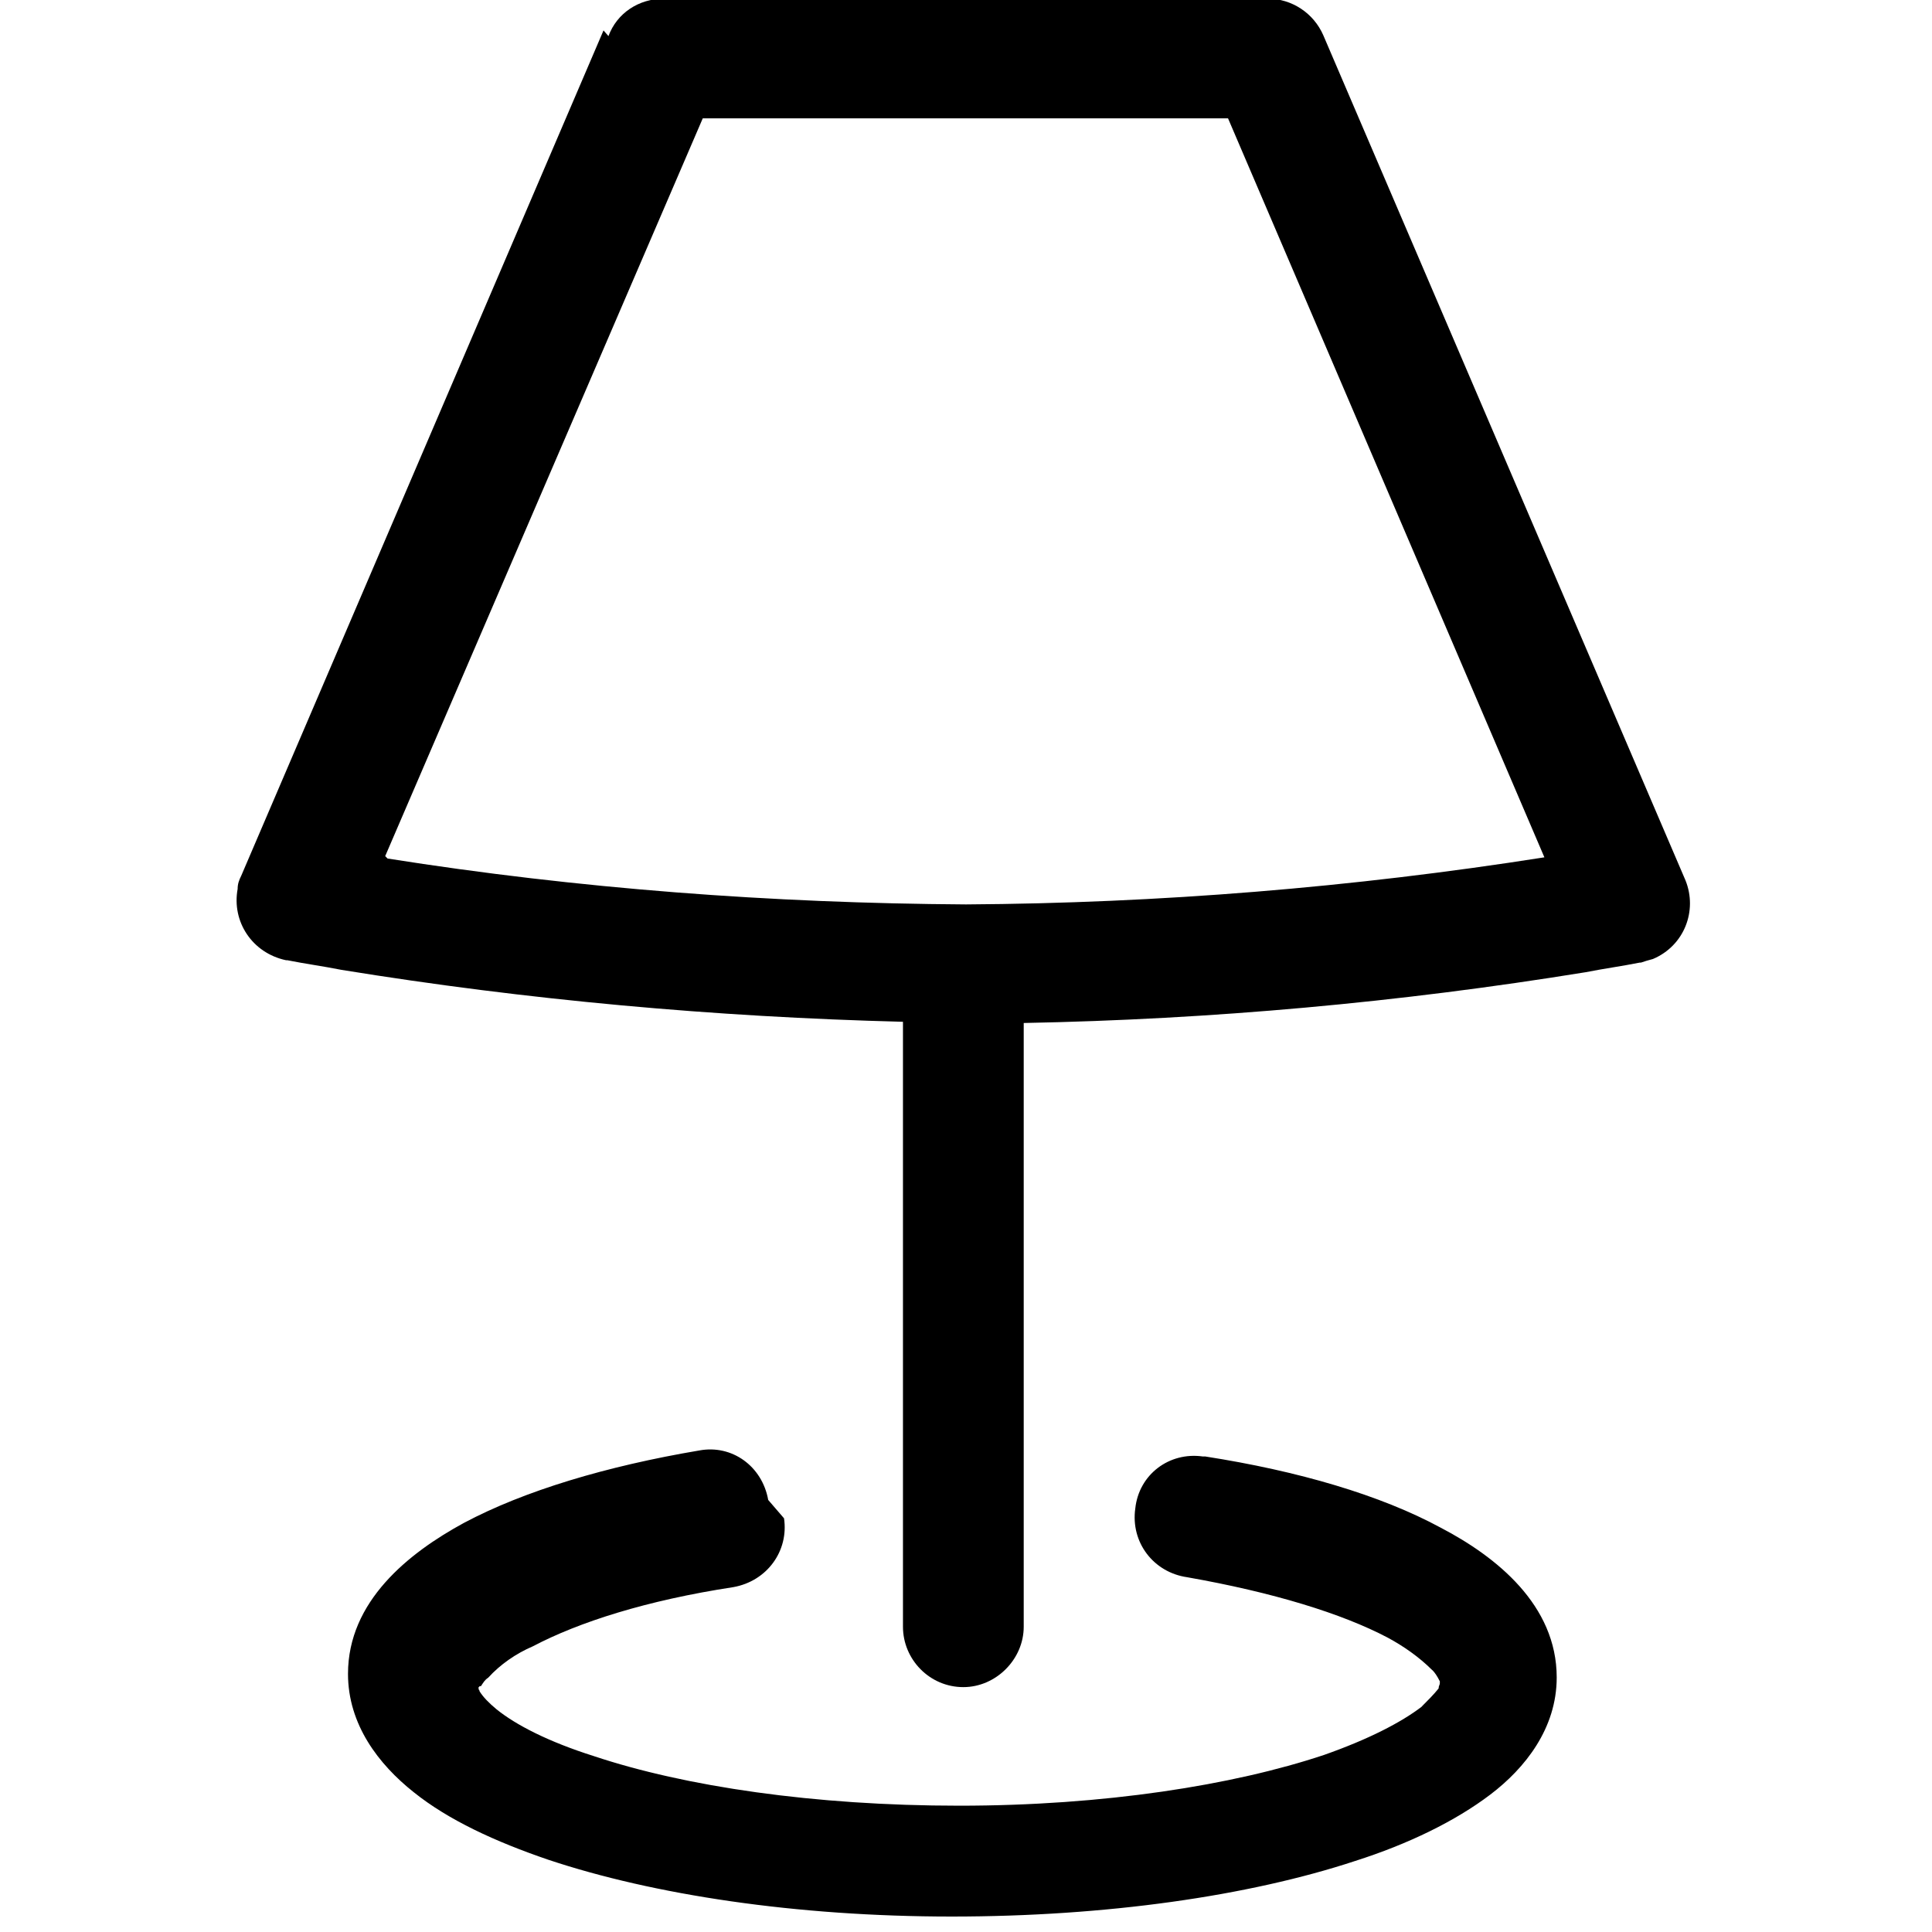 <svg viewBox="0 0 16 16" xmlns="http://www.w3.org/2000/svg"><path fill-rule="evenodd" d="M5.04.3L5.039.299c.07-.19.25-.31.46-.31h5c.2 0 .38.12.46.303l3 7v0c.1.25-.01.54-.27.65 -.04.01-.07.02-.1.03h-.01c-.15.03-.3.05-.45.08l-.001 0c-1.54.25-3.09.39-4.65.42v5 0c0 .27-.23.5-.5.5 -.28 0-.5-.23-.5-.5v-5.01 0c-1.56-.04-3.11-.18-4.65-.43 -.15-.03-.3-.05-.45-.08h-.01v0c-.28-.06-.45-.32-.4-.59 0-.04.01-.07.03-.11l3-7ZM3.21 7.11v0c1.58.25 3.18.37 4.79.38v0c1.6-.01 3.2-.14 4.79-.39L10.17.98H5.82L3.19 7.09Z"/><path d="M6.493 12.574v0c.04.27-.14.52-.42.57 -.72.11-1.28.29-1.66.49v0c-.14.06-.27.15-.37.26v0c-.03.02-.04.04-.06.07l-.01 0 -.01.01v0l0 0v0c0 .01 0 .02.01.03H3.97c.03.05.08.1.14.15 .16.13.43.27.81.39 .75.25 1.82.41 3.024.41 1.2 0 2.27-.17 3.02-.42 .37-.13.64-.27.81-.4l0-.001c.05-.05.1-.1.14-.15v-.001c0-.02.01-.03.01-.04l0-.01v-.01h-.001c-.02-.04-.04-.07-.06-.09h-.001c-.11-.11-.24-.2-.37-.27 -.38-.2-.95-.375-1.66-.5v0c-.28-.04-.47-.29-.43-.57 .03-.28.28-.47.56-.43 0 0 .01 0 .02 0 .77.12 1.452.32 1.95.59 .46.24.96.64.96 1.24 0 .42-.26.75-.55.97 -.29.22-.68.41-1.12.55 -.88.29-2.06.46-3.34.46 -1.29 0-2.47-.18-3.34-.47 -.44-.15-.83-.33-1.116-.56 -.29-.23-.544-.56-.544-.98 0-.6.5-1 .96-1.25 .5-.266 1.18-.47 1.95-.6v0c.27-.05.52.13.57.41Z"/></svg>